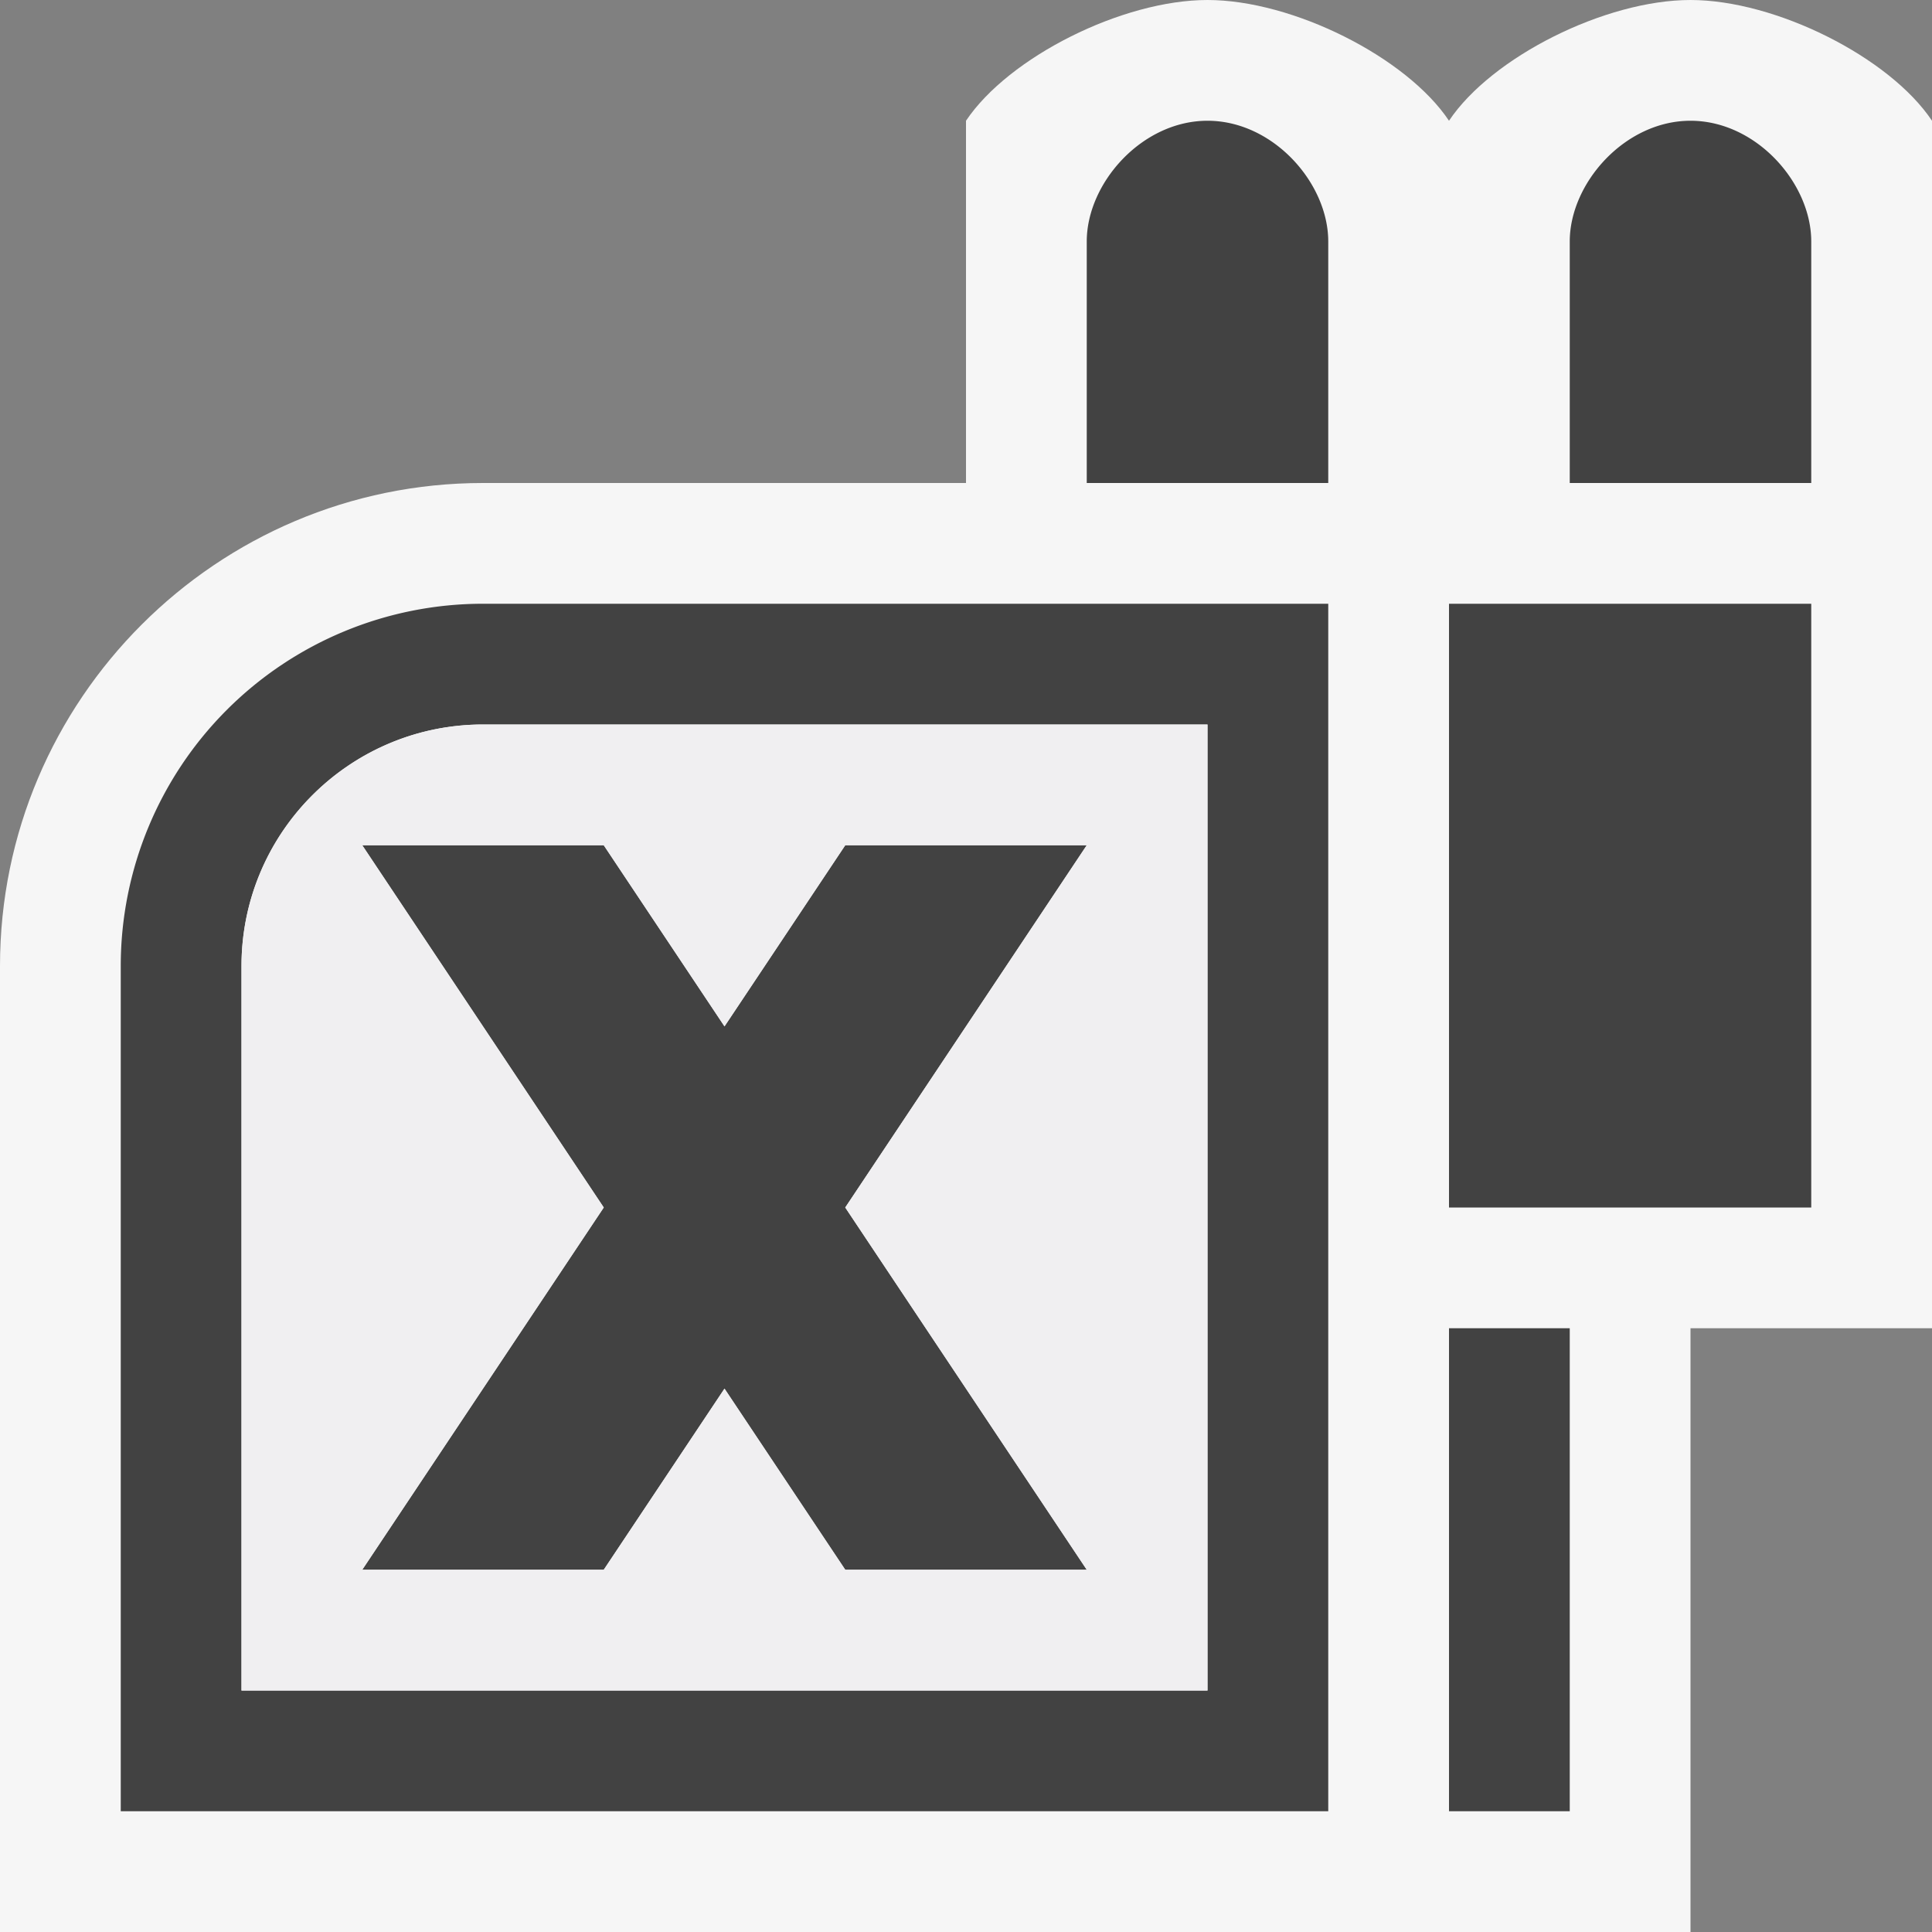 <svg xmlns="http://www.w3.org/2000/svg" viewBox="0 0 16 16"><rect x="0" y="0" width="16" height="16" fill="#808080" stroke="none"/><style>.st0{fill:#f6f6f6}.st1{fill:#424242}.st2{fill:#f0eff1}</style><path class="st0" d="M14 0c-.707 0-1.648.473-2 1-.352-.527-1.294-1-2-1S8.353.473 8 1v3H4C1.795 4 0 5.794 0 8v8h14v-5h2V1c-.352-.527-1.295-1-2-1z" id="outline"/><path class="st1" d="M12 5h3v5h-3V5zm2-4c-.543 0-1 .516-1 1v2h2V2c0-.484-.456-1-1-1zm-4 0c-.543 0-1 .516-1 1v2h2V2c0-.484-.456-1-1-1zm2 14h1v-4h-1v4zm-7-5l-2 3h2l1-1.5L7 13h2l-2-3 2-3H7L6 8.5 5 7H3l2 3zM4 5h7v10H1V8a3 3 0 0 1 3-3zm6 1H4c-1.104 0-2 .897-2 2v6h8V6z" id="icon_x5F_bg"/><path class="st2" d="M4 6c-1.104 0-2 .897-2 2v6h8V6H4zm5 7H7l-1-1.5L5 13H3l2-3-2-3h2l1 1.5L7 7h2l-2 3 2 3z" id="icon_x5F_fg"/></svg>